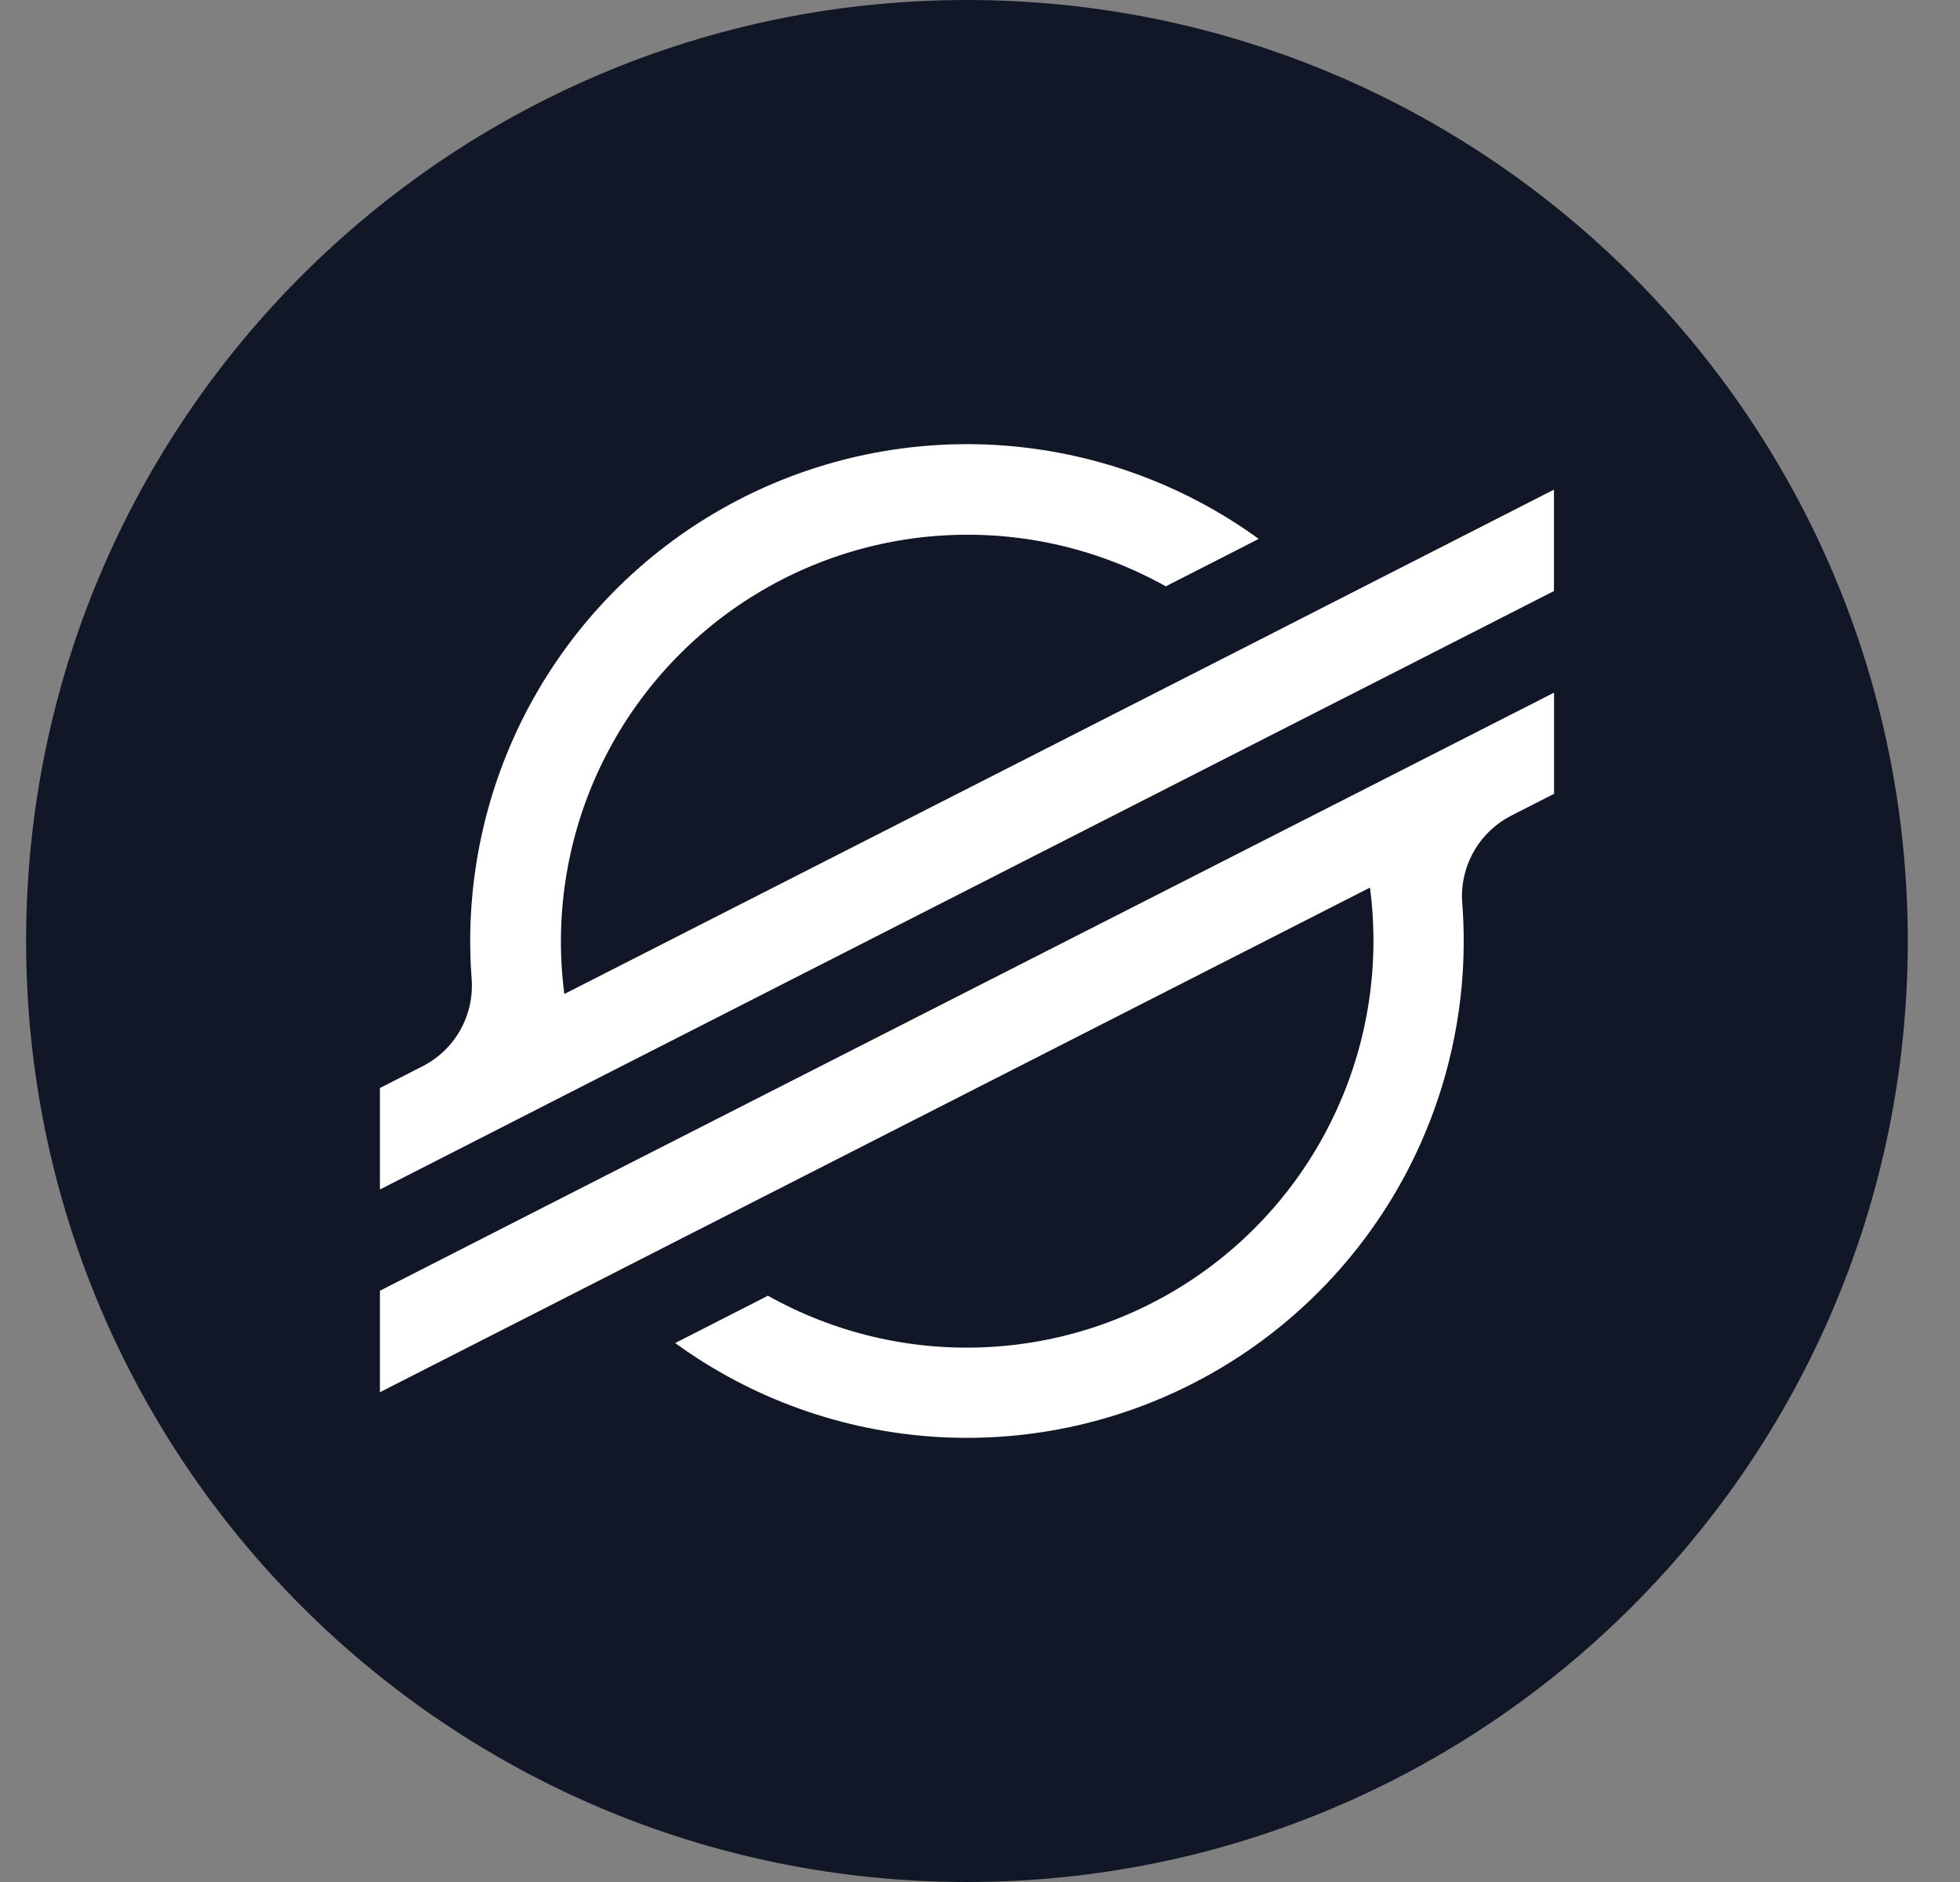 <svg width="25" height="24" viewBox="0 0 25 24" fill="none" xmlns="http://www.w3.org/2000/svg">
<rect x="0" y="0" width="25" height="24" fill="#808080" stroke="none"/>
<path d="M12.334 24C18.961 24 24.334 18.627 24.334 12C24.334 5.373 18.961 0 12.334 0C5.706 0 0.333 5.373 0.333 12C0.333 18.627 5.706 24 12.334 24Z" fill="#111726"/>
<path d="M17.707 7.322L15.906 8.241L7.198 12.676C7.074 11.723 7.217 10.754 7.611 9.878C8.006 9.001 8.636 8.251 9.432 7.712C10.227 7.173 11.157 6.865 12.117 6.824C13.077 6.782 14.03 7.008 14.87 7.477L15.901 6.951L16.055 6.872C15.076 6.162 13.915 5.747 12.708 5.675C11.501 5.604 10.299 5.879 9.243 6.469C8.187 7.059 7.323 7.939 6.751 9.004C6.179 10.07 5.924 11.277 6.016 12.482C6.033 12.709 5.983 12.936 5.872 13.134C5.76 13.333 5.593 13.494 5.39 13.597L4.846 13.875V15.169L6.448 14.352L6.967 14.087L7.478 13.826L16.657 9.149L17.689 8.624L19.821 7.537V6.244L17.707 7.322ZM19.822 8.833L8.001 14.851L6.969 15.377L4.846 16.46V17.754L6.955 16.68L8.757 15.761L17.474 11.319C17.6 12.274 17.458 13.245 17.063 14.123C16.669 15.002 16.038 15.753 15.241 16.293C14.444 16.833 13.512 17.141 12.55 17.181C11.588 17.222 10.634 16.994 9.794 16.523L9.73 16.557L8.612 17.127C9.59 17.838 10.752 18.253 11.96 18.325C13.167 18.396 14.37 18.121 15.425 17.53C16.481 16.94 17.346 16.06 17.918 14.994C18.489 13.928 18.744 12.721 18.651 11.515C18.634 11.288 18.684 11.062 18.796 10.863C18.907 10.665 19.074 10.505 19.277 10.401L19.822 10.123V8.833V8.833Z" fill="white"/>
</svg>
